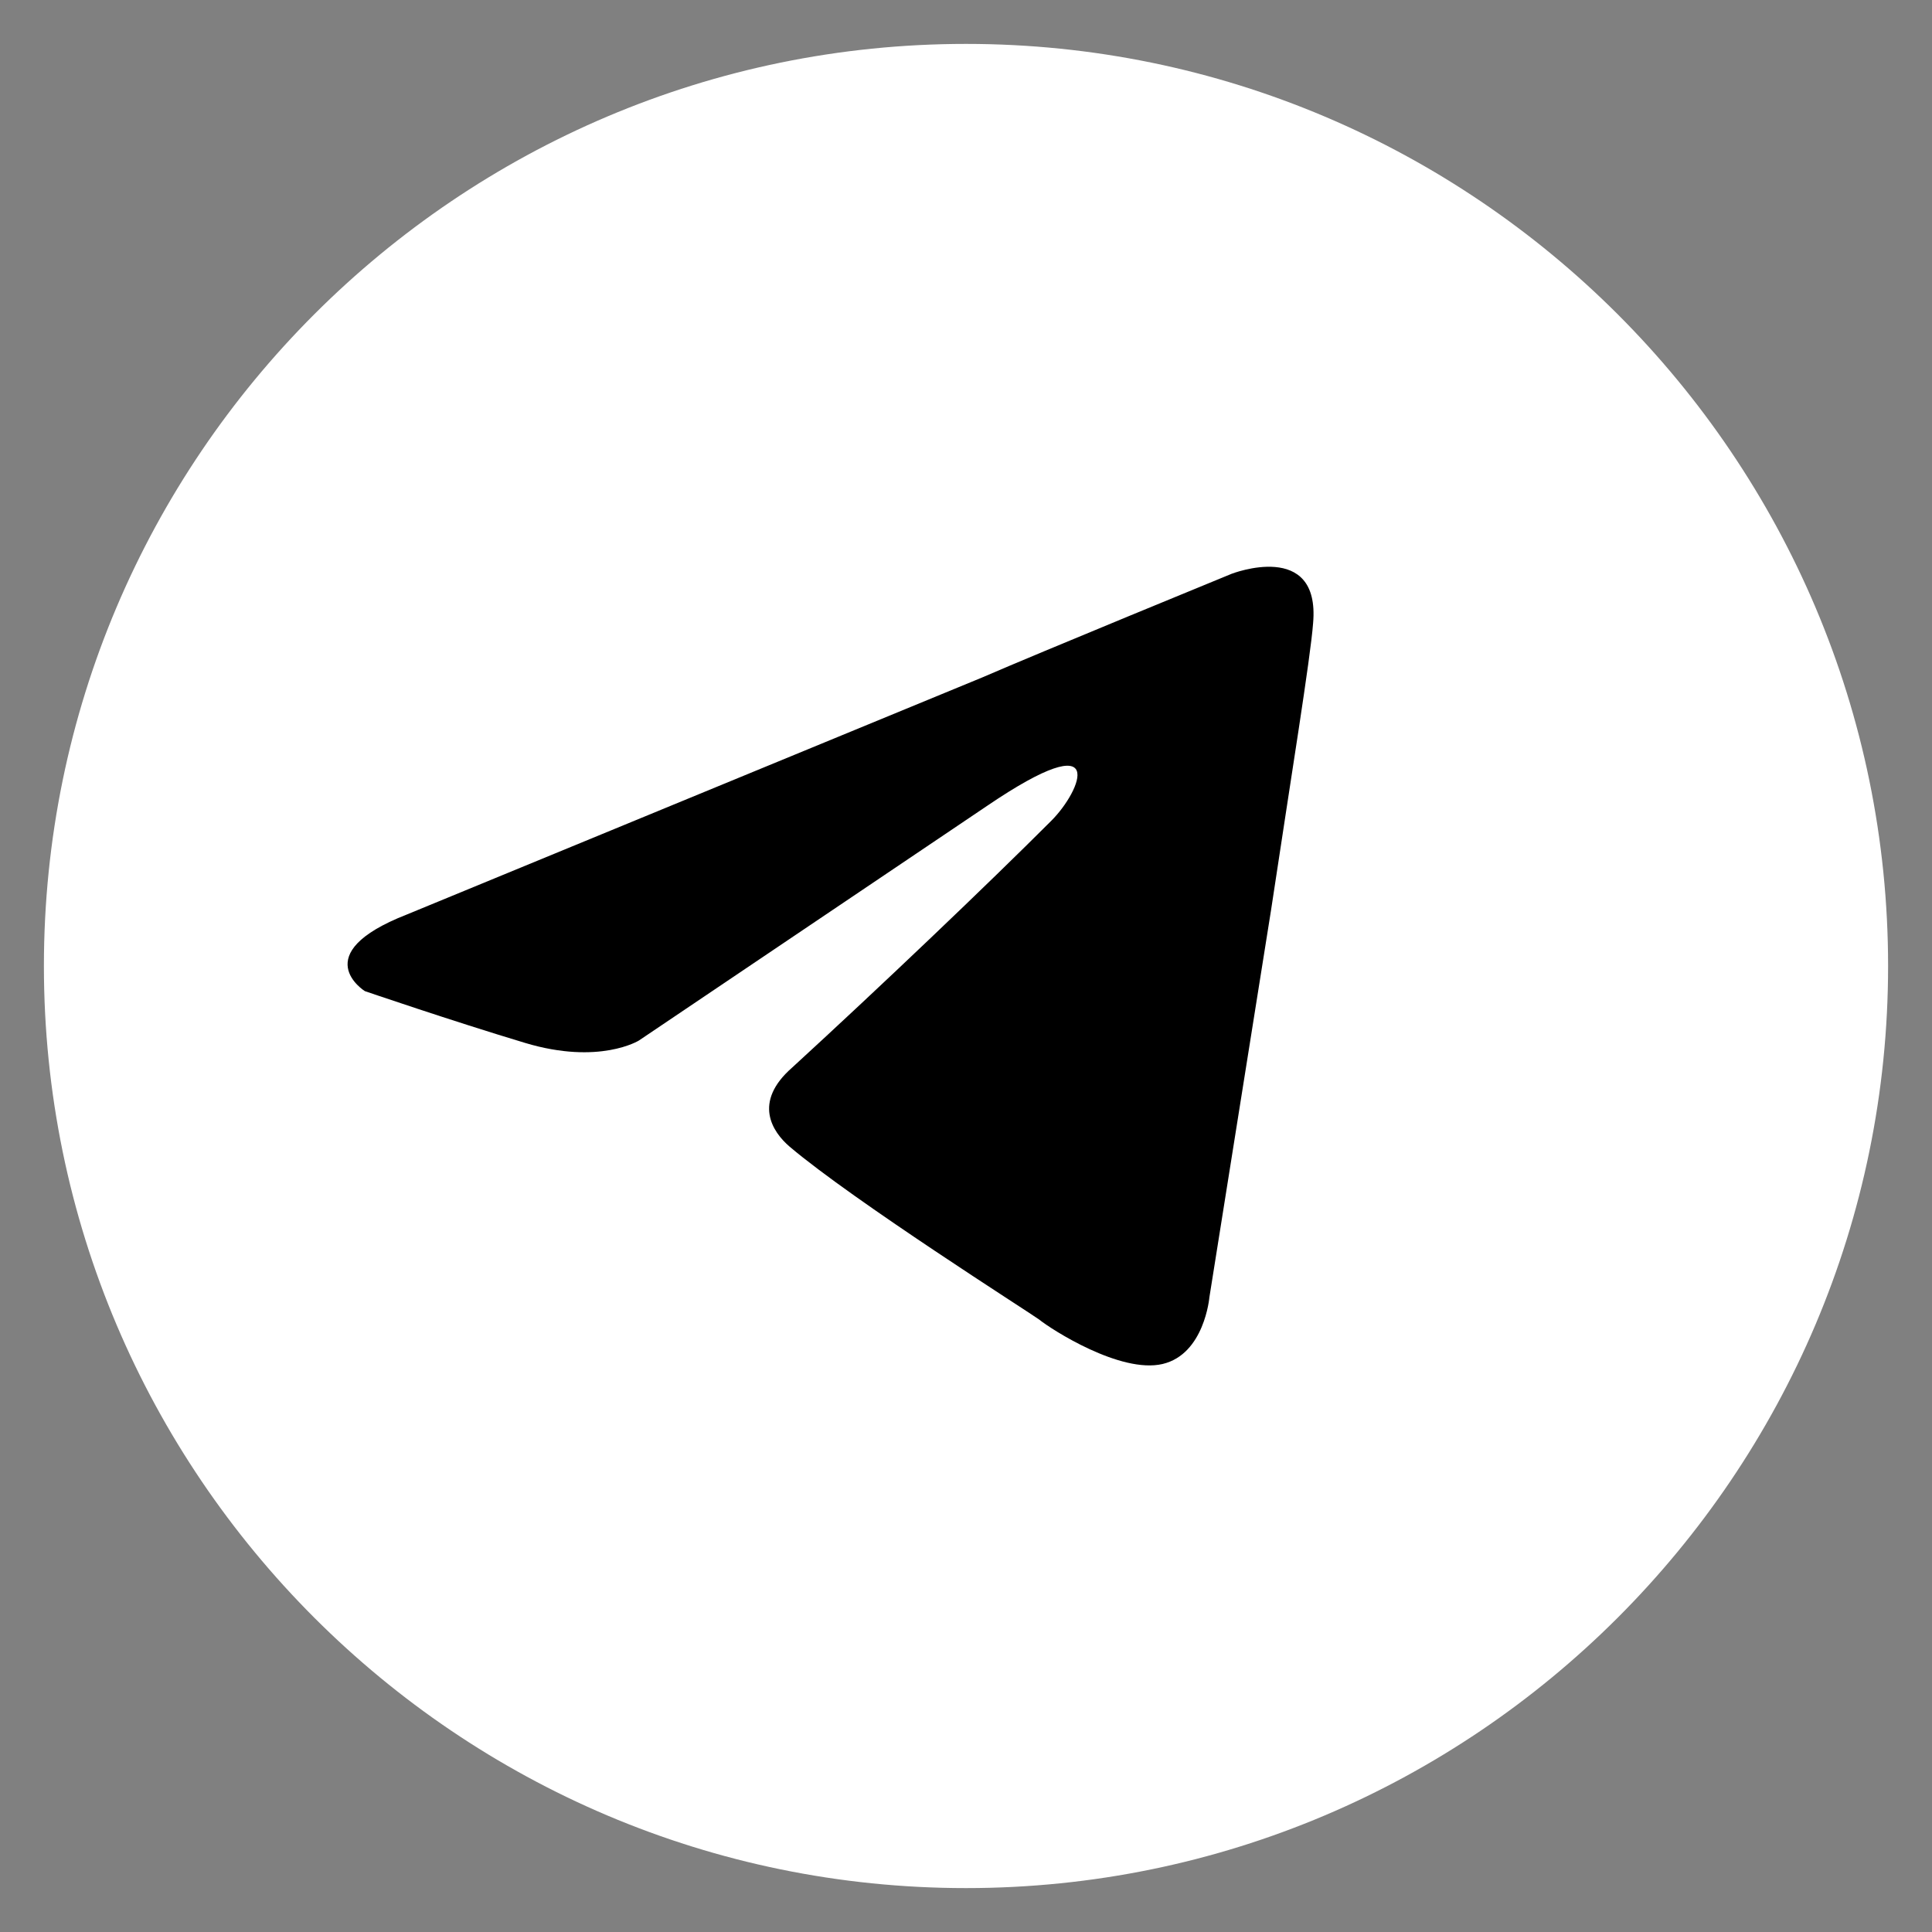 <svg width="44" height="44" viewBox="0 0 44 44" fill="none" xmlns="http://www.w3.org/2000/svg">
<rect x="0" y="0" width="44" height="44" fill="#808080" stroke="none"/>
<path d="M22 1C10.42 1 1 10.42 1 22C1 33.579 10.42 43 22 43C33.579 43 43 33.579 43 22C43 10.42 33.579 1 22 1Z" fill="#fff"/>
<path d="M28.049 13.068C28.049 13.068 23.662 14.867 22.368 15.429L9.264 20.828C6.958 21.729 8.309 22.572 8.309 22.572C8.309 22.572 10.277 23.246 11.963 23.753C13.651 24.259 14.551 23.697 14.551 23.697L22.482 18.352C25.295 16.443 24.62 18.015 23.945 18.69C22.482 20.154 20.063 22.459 18.04 24.314C17.14 25.102 17.589 25.777 17.984 26.115C19.445 27.353 23.438 29.885 23.665 30.051C23.945 30.278 25.519 31.289 26.477 31.064C27.431 30.839 27.543 29.546 27.543 29.546L28.949 20.716C29.397 17.737 29.847 14.979 29.905 14.192C30.072 12.281 28.049 13.068 28.049 13.068Z" fill="black"/>
</svg>
